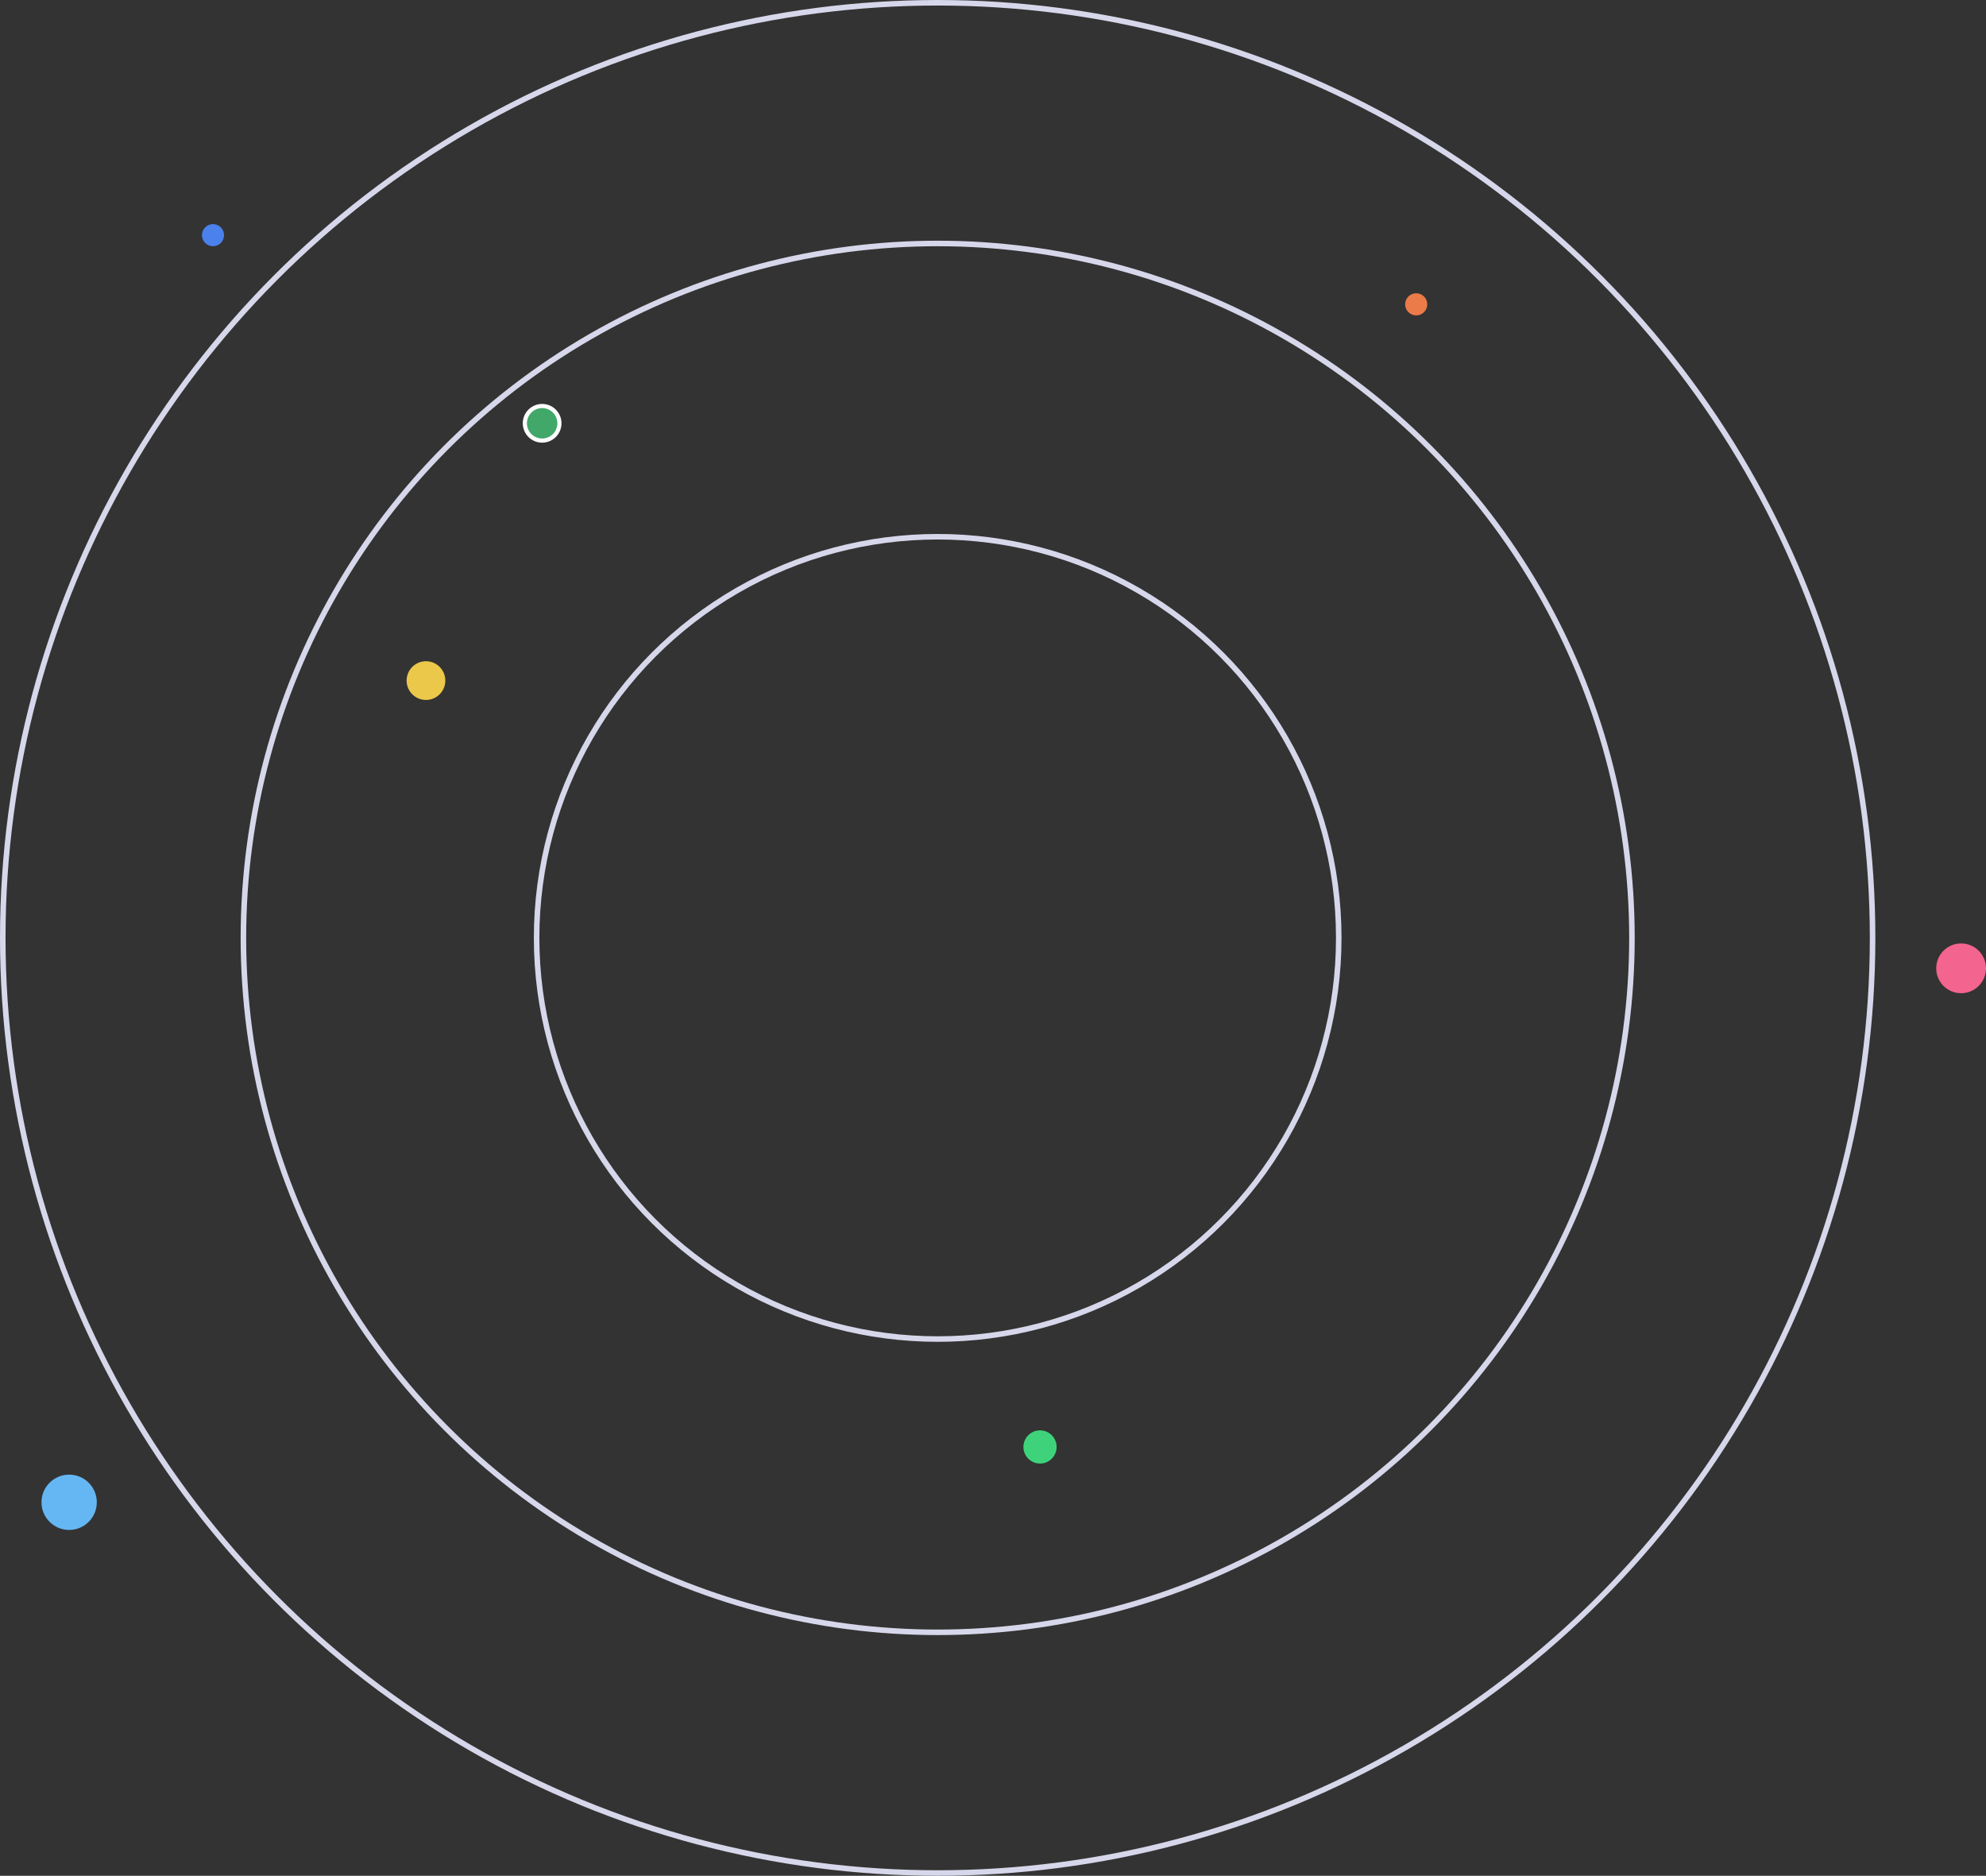 <svg width="718" height="678" viewBox="0 0 718 678" fill="none" xmlns="http://www.w3.org/2000/svg">
<rect x="0" y="0" width="718" height="678" fill="#333333" stroke="none"/>
<circle cx="339" cy="339" r="145" stroke="#D7D7EB" stroke-width="2"/>
<circle cx="339" cy="339" r="251" stroke="#D7D7EB" stroke-width="2"/>
<circle cx="339" cy="339" r="338" stroke="#D7D7EB" stroke-width="2"/>
<circle cx="25" cy="543" r="10" fill="#64B7F3"/>
<circle cx="709" cy="350" r="9" fill="#F3648F"/>
<circle cx="154" cy="246" r="7" fill="#ECC84A"/>
<circle cx="376" cy="523" r="6" fill="#3ED37A"/>
<circle cx="512" cy="110" r="4" fill="#EC7B4A"/>
<circle cx="77" cy="85" r="4" fill="#4A81EC"/>
<circle cx="196" cy="153" r="6.25" fill="#41A86A" stroke="white" stroke-width="1.5"/>
</svg>
